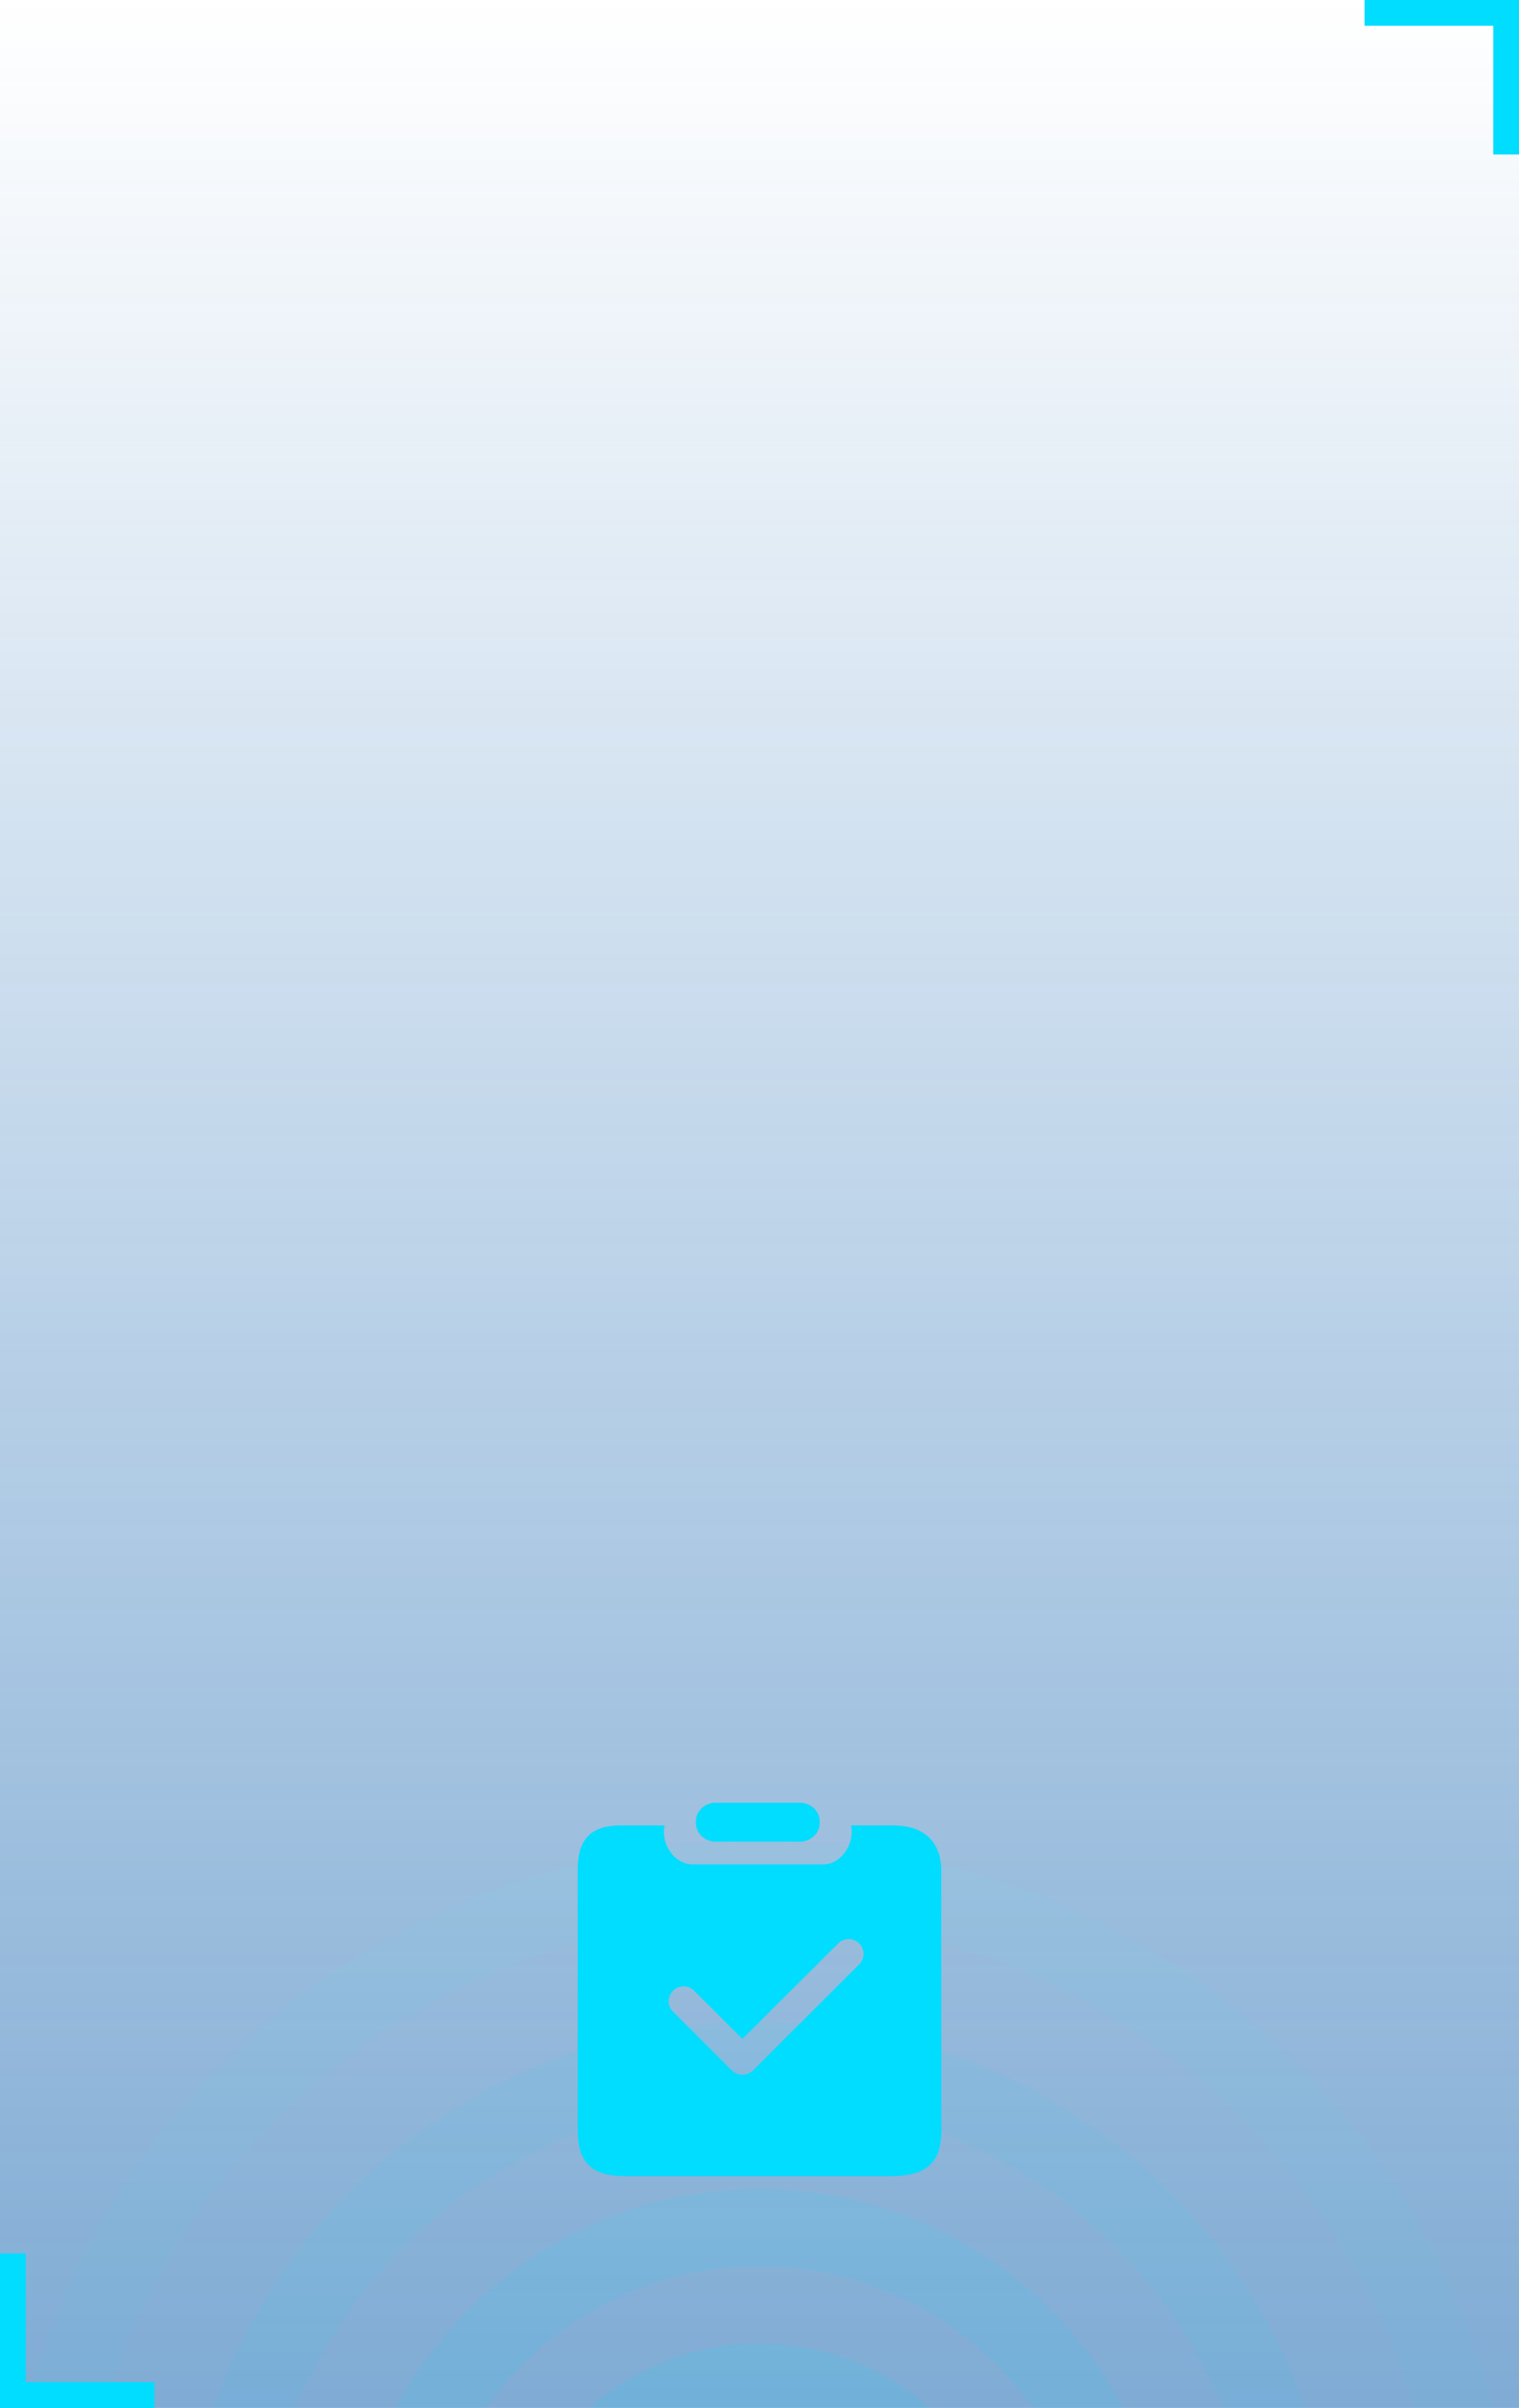 <svg width="118" height="187" viewBox="0 0 118 187" fill="none" xmlns="http://www.w3.org/2000/svg">
<rect width="118" height="187" fill="url(#paint0_linear)"/>
<g opacity="0.3" clip-path="url(#clip0)">
<circle opacity="0.4" cx="59" cy="202" r="17" stroke="#00DDFF" stroke-width="6"/>
<circle opacity="0.3" cx="59" cy="202" r="29" stroke="#00DDFF" stroke-width="6"/>
<circle opacity="0.2" cx="59" cy="202" r="42" stroke="#00DDFF" stroke-width="6"/>
<circle opacity="0.1" cx="59" cy="202" r="56" stroke="#00DDFF" stroke-width="6"/>
</g>
<path d="M12 187L0 187L-1.04907e-06 175L2 175L2 185L12 185L12 187Z" fill="#00DDFF"/>
<path d="M106 0L118 2.09815e-06L118 12L116 12L116 2L106 2L106 0Z" fill="#00DDFF"/>
<path d="M62.177 140C62.585 140.011 62.974 140.178 63.264 140.466C63.544 140.748 63.691 141.126 63.67 141.512C63.714 142.292 63.078 142.965 62.24 143.023H55.534C54.678 142.982 54.022 142.306 54.064 141.512C54.022 140.718 54.678 140.041 55.533 140H62.177H62.177ZM69.439 141.765L69.433 141.77C71.927 141.77 73.118 143.189 73.118 145.241V165.558C73.118 168.029 71.846 168.994 69.23 168.994H48.465C45.843 168.994 44.9 167.759 44.881 165.558V145.236C44.883 143.189 45.548 141.765 48.244 141.765H51.626C51.59 141.929 51.573 142.096 51.569 142.264C51.569 143.535 52.54 144.788 53.805 144.788H63.993C65.171 144.788 66.165 143.535 66.165 142.264C66.165 142.096 66.148 141.929 66.114 141.765H69.439H69.439ZM52.277 156.216L56.861 160.801C57.081 161.009 57.371 161.125 57.673 161.125C57.975 161.125 58.266 161.009 58.485 160.801L66.739 152.559C66.847 152.453 66.934 152.326 66.993 152.186C67.052 152.045 67.083 151.895 67.083 151.742C67.083 151.59 67.052 151.439 66.993 151.299C66.934 151.159 66.847 151.032 66.739 150.925C66.632 150.818 66.506 150.734 66.367 150.676C66.228 150.618 66.079 150.588 65.928 150.588C65.778 150.588 65.629 150.618 65.49 150.676C65.351 150.734 65.225 150.818 65.118 150.925L57.673 158.349L53.914 154.596C53.698 154.383 53.407 154.263 53.103 154.263C52.8 154.263 52.509 154.383 52.293 154.596C52.183 154.7 52.096 154.825 52.036 154.964C51.976 155.102 51.944 155.251 51.942 155.402C51.941 155.553 51.969 155.703 52.026 155.843C52.084 155.982 52.168 156.109 52.275 156.216L52.277 156.216Z" fill="#00DDFF"/>
<defs>
<linearGradient id="paint0_linear" x1="59" y1="0" x2="59" y2="187" gradientUnits="userSpaceOnUse">
<stop stop-color="#0057A9" stop-opacity="0"/>
<stop offset="1" stop-color="#0057A9" stop-opacity="0.5"/>
</linearGradient>
<clipPath id="clip0">
<rect width="118" height="63" fill="white" transform="translate(0 124)"/>
</clipPath>
</defs>
</svg>
